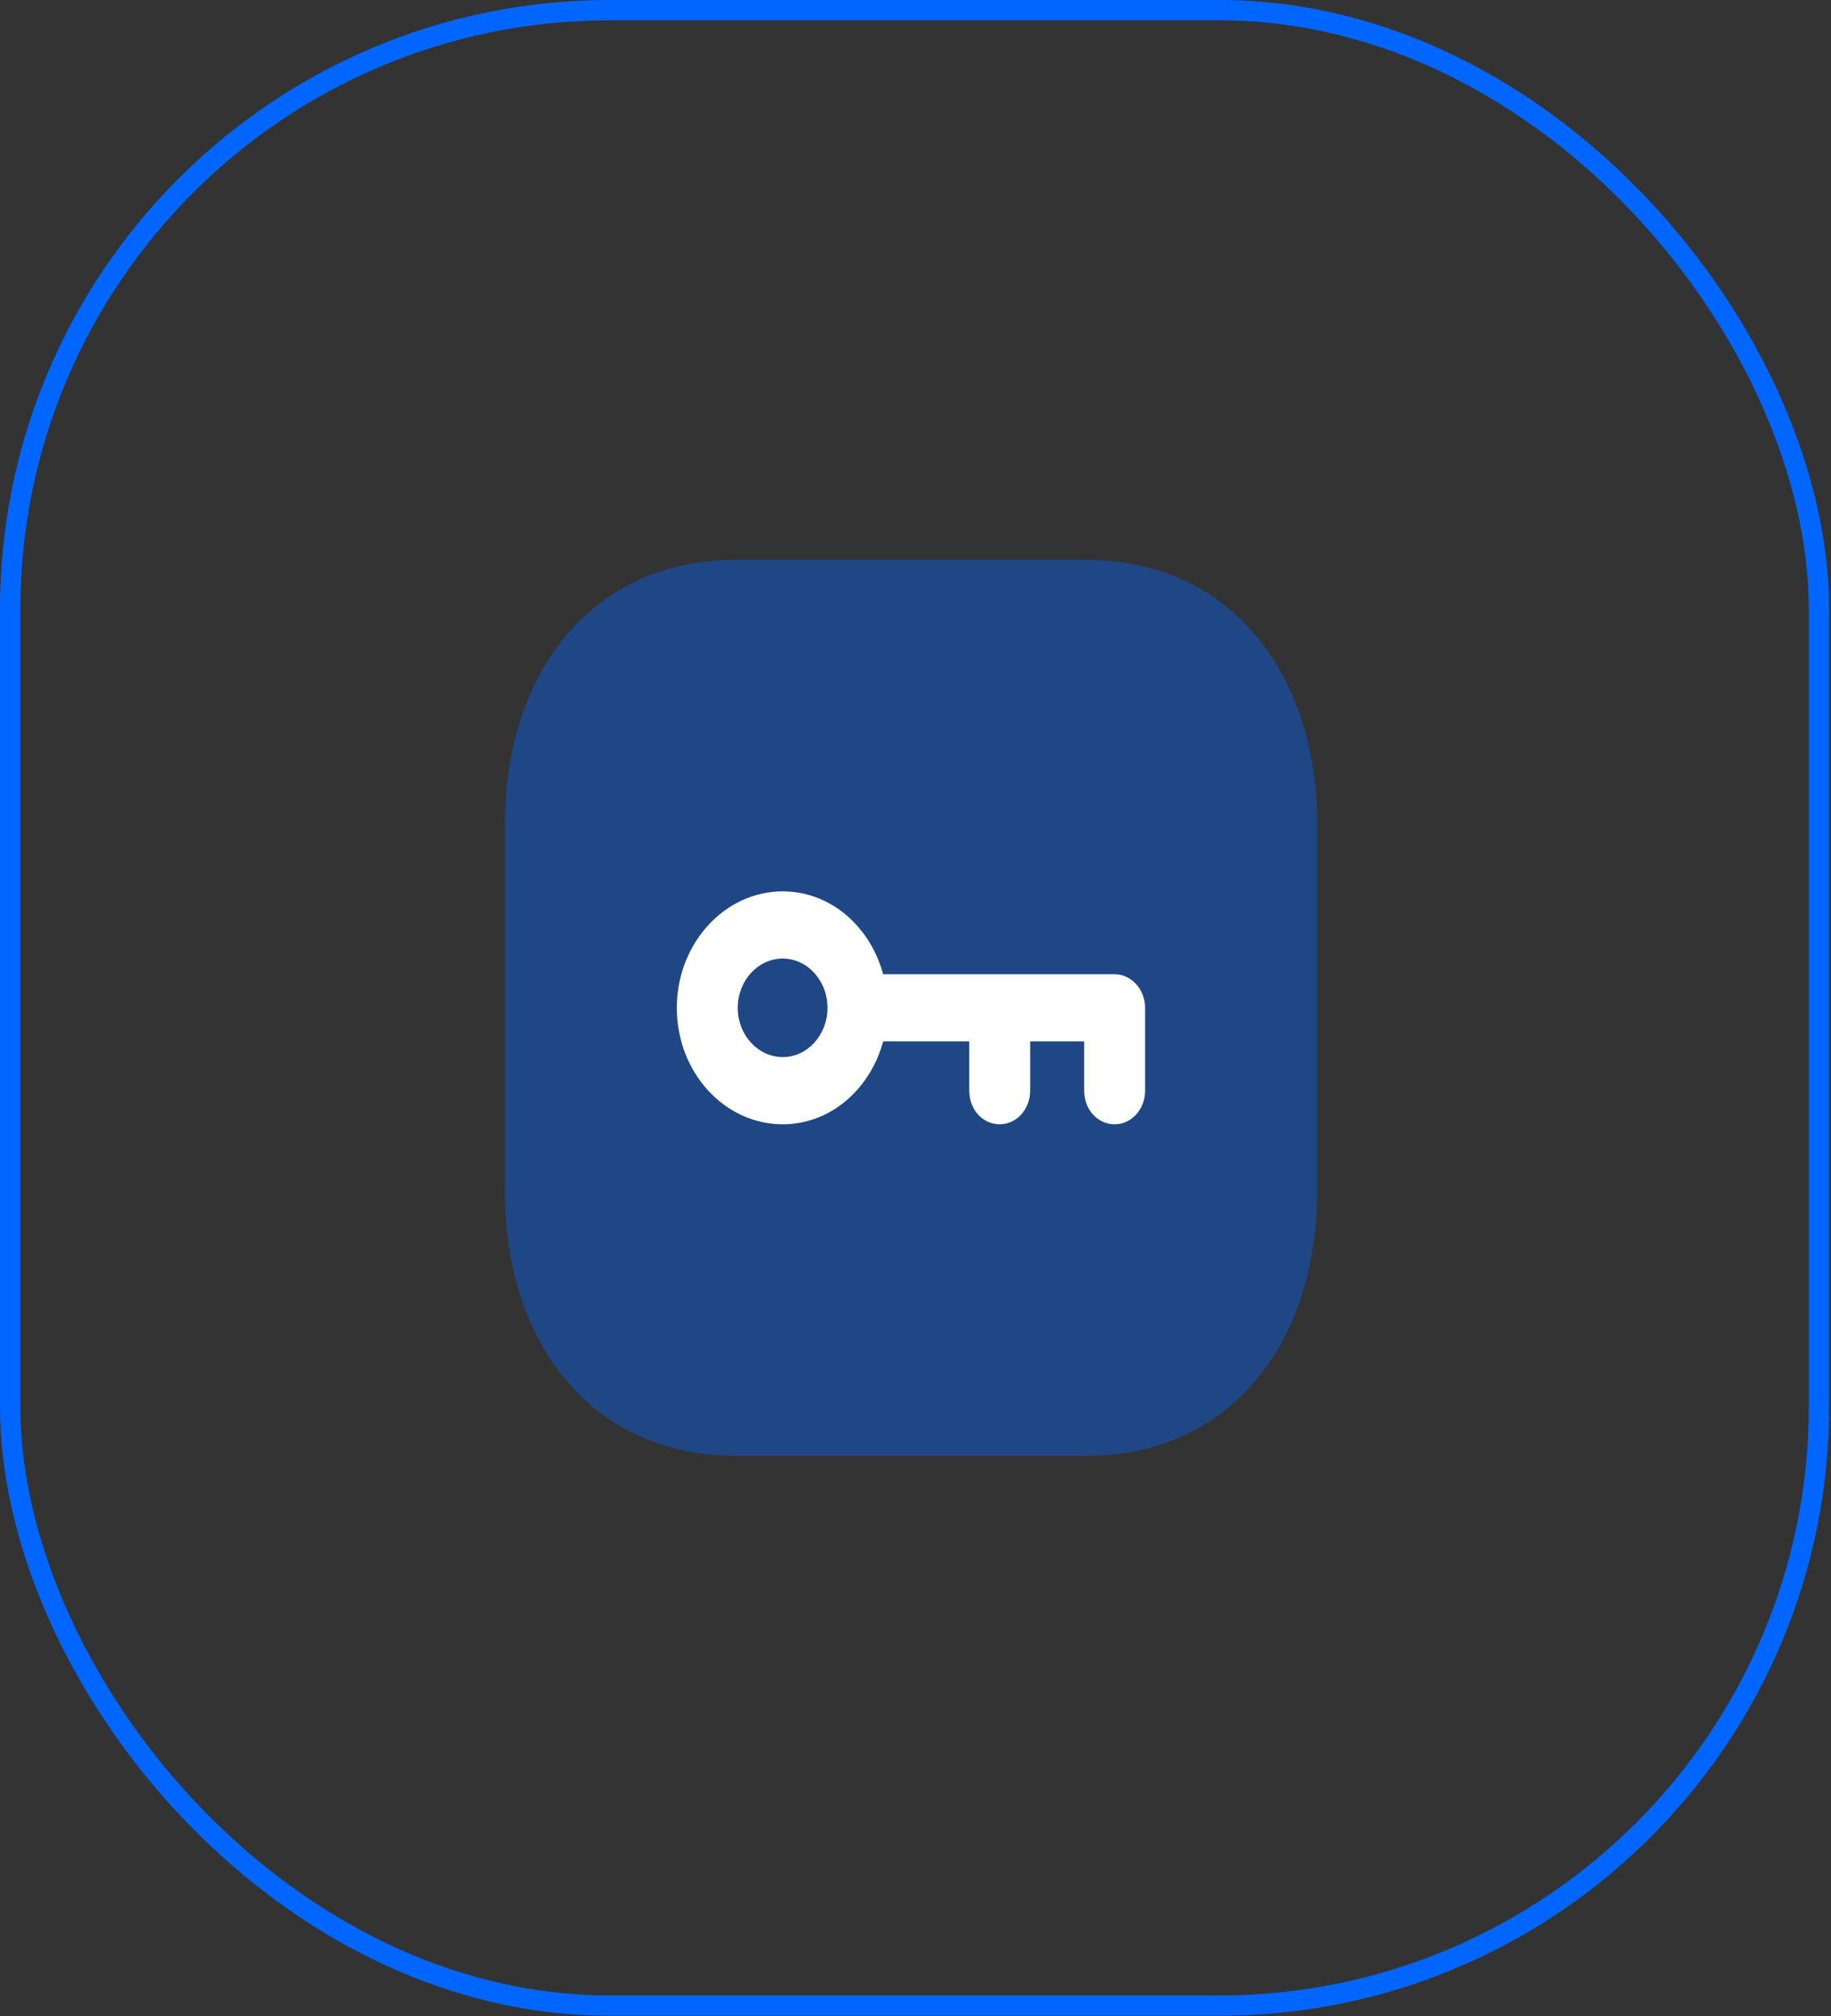<svg width="79" height="87" viewBox="0 0 79 87" fill="none" xmlns="http://www.w3.org/2000/svg">
<rect x="0" y="0" width="79" height="87" fill="#333333" stroke="none"/>
<g id="Icon">
<rect id="Bg" x="0.438" y="0.438" width="78.043" height="86.108" rx="25.868" stroke="#0066FF" stroke-width="0.877"/>
<g id="Icon_2">
<g id="Password">
<path id="Fill-1" opacity="0.4" d="M46.901 24.162H31.71C25.771 24.162 21.783 28.759 21.783 35.6V51.387C21.783 58.226 25.771 62.822 31.71 62.822H46.899C52.838 62.822 56.83 58.226 56.83 51.387V35.6C56.83 28.759 52.84 24.162 46.901 24.162Z" fill="#0066FF"/>
<path id="Combined-Shape" d="M33.776 38.464C35.826 38.464 37.543 39.972 38.104 42.04H48.092C48.811 42.04 49.407 42.697 49.407 43.49V47.066C49.407 47.878 48.811 48.516 48.092 48.516C47.356 48.516 46.778 47.878 46.778 47.066V44.94H44.447V47.066C44.447 47.878 43.852 48.516 43.133 48.516C42.397 48.516 41.819 47.878 41.819 47.066V44.94H38.104C37.543 47.008 35.826 48.516 33.776 48.516C31.252 48.516 29.202 46.273 29.202 43.49C29.202 40.726 31.252 38.464 33.776 38.464ZM33.776 41.364C32.707 41.364 31.831 42.311 31.831 43.49C31.831 44.669 32.707 45.616 33.776 45.616C34.827 45.616 35.703 44.669 35.703 43.49C35.703 42.311 34.827 41.364 33.776 41.364Z" fill="white"/>
</g>
</g>
</g>
</svg>
